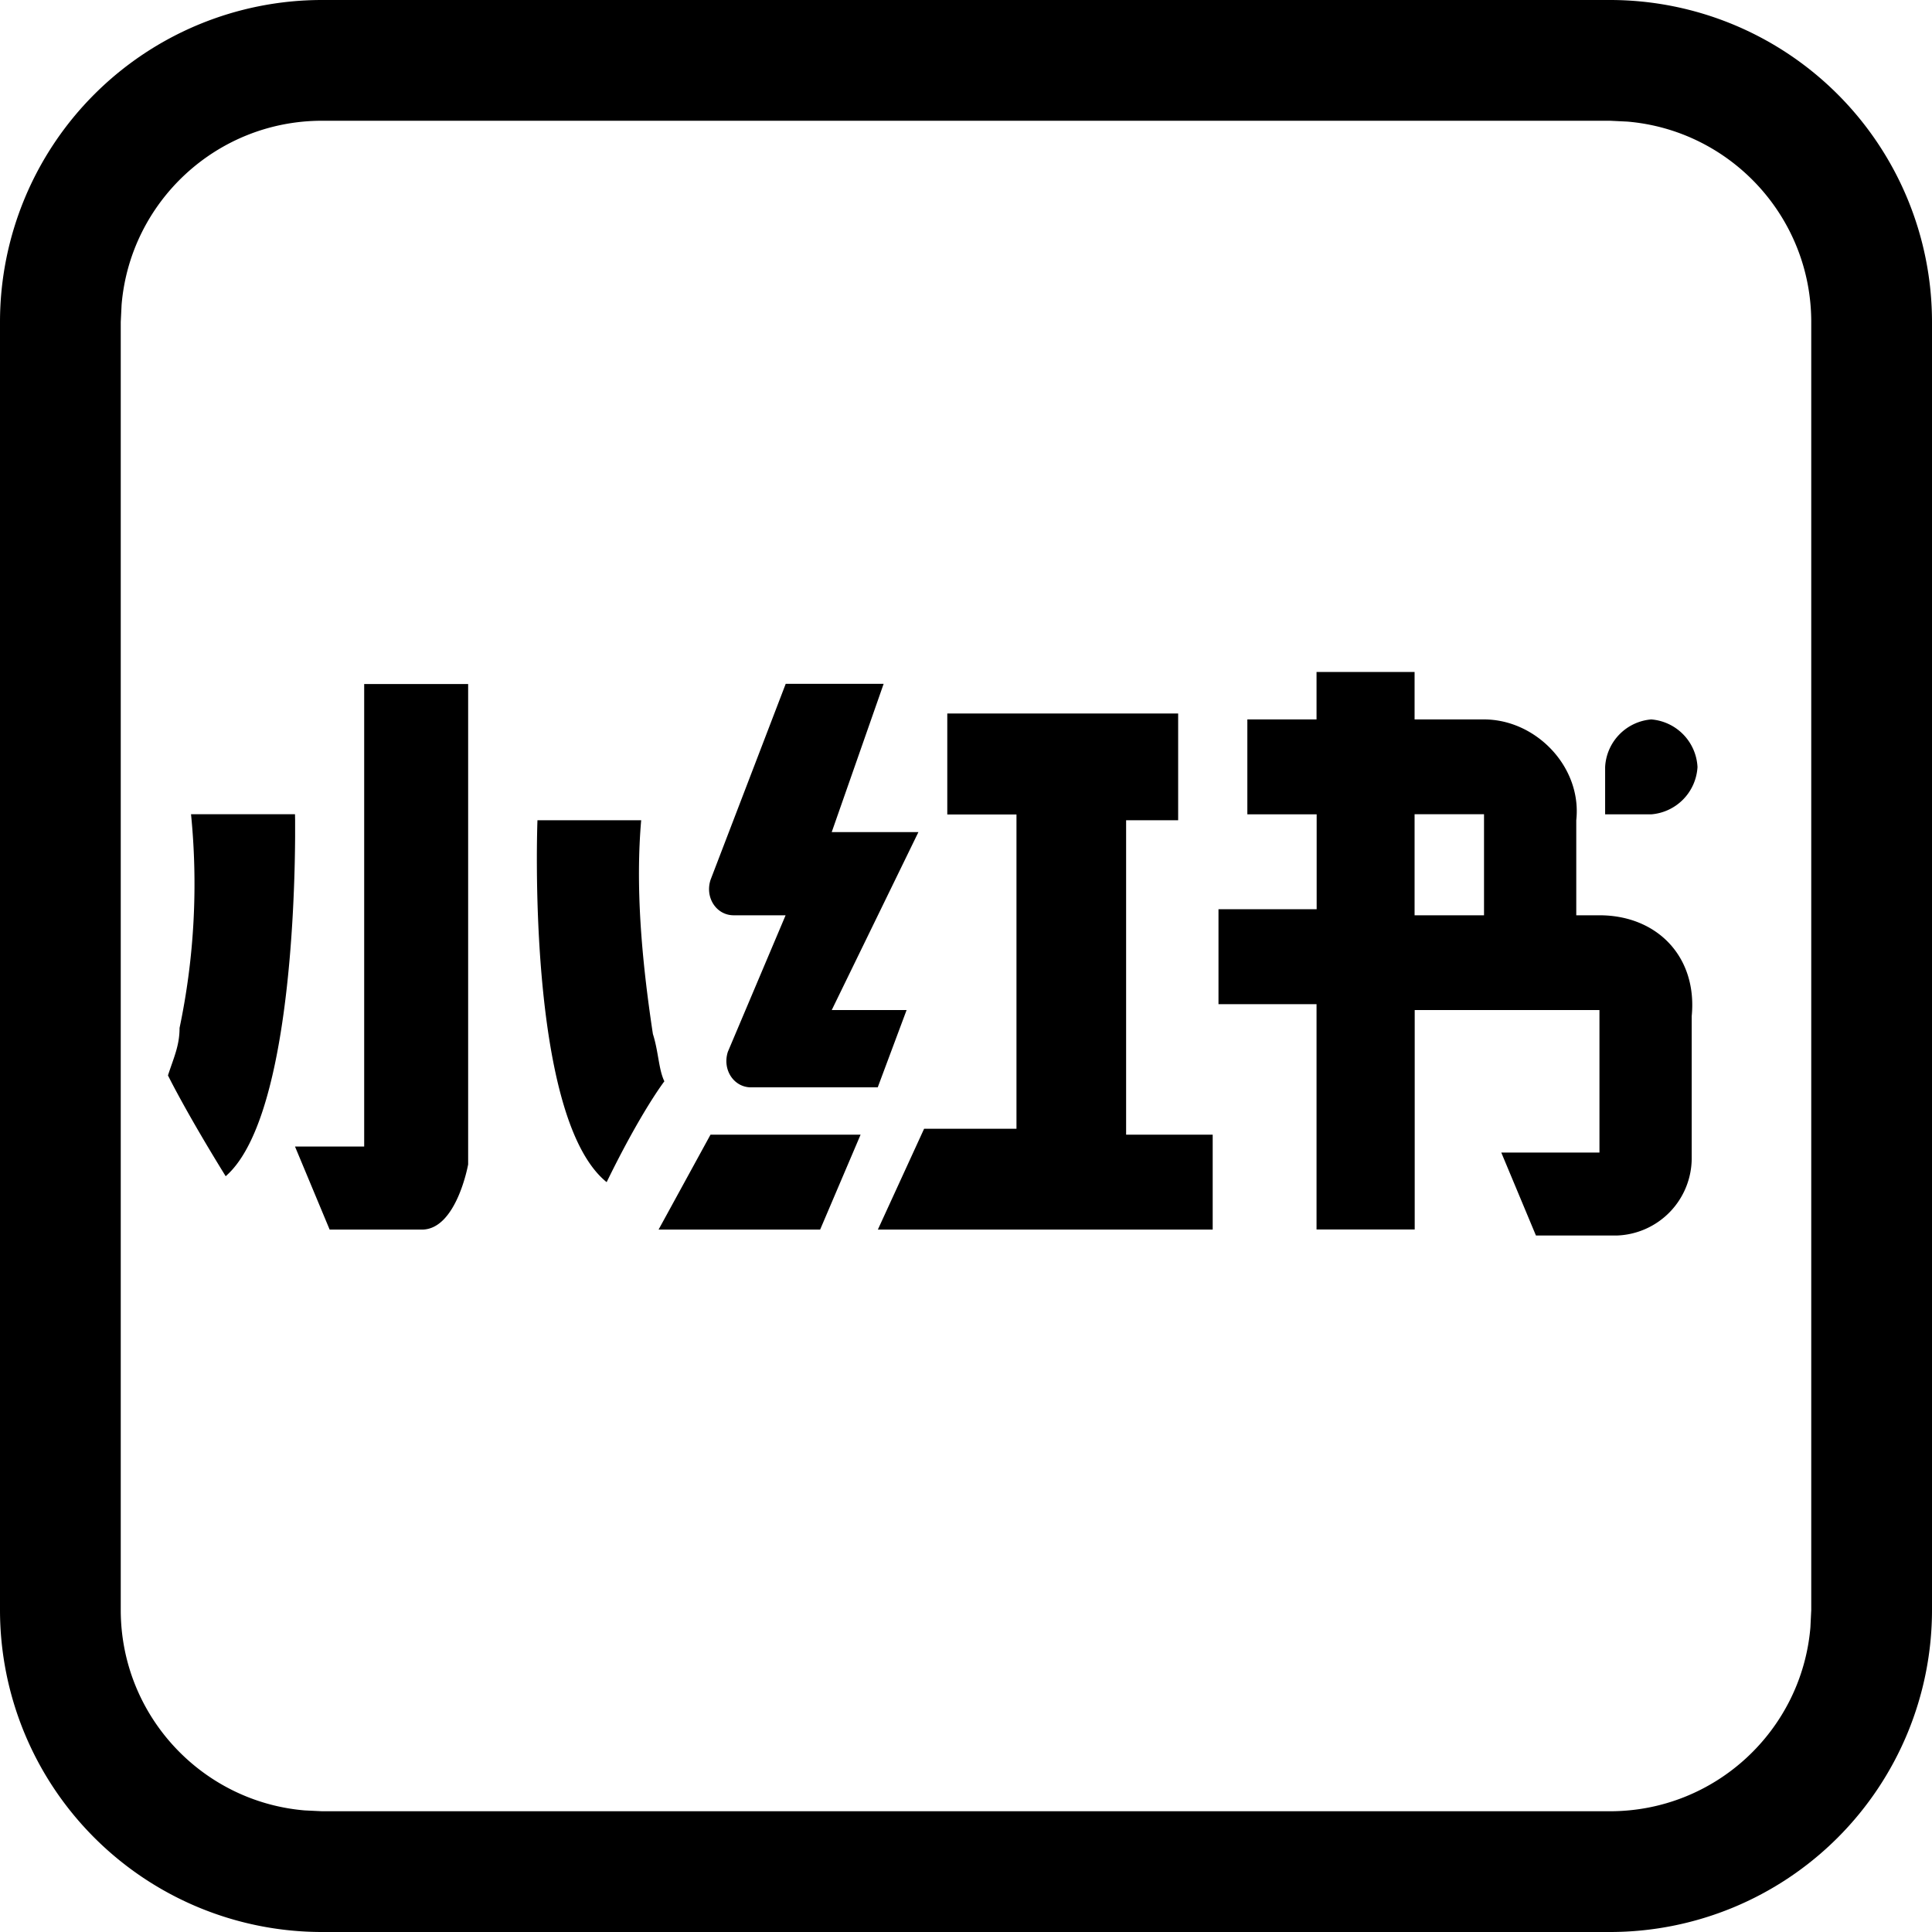 <?xml version="1.0" standalone="no"?><!DOCTYPE svg PUBLIC "-//W3C//DTD SVG 1.1//EN" "http://www.w3.org/Graphics/SVG/1.1/DTD/svg11.dtd"><svg t="1751291823803" class="icon" viewBox="0 0 1024 1024" version="1.1" xmlns="http://www.w3.org/2000/svg" p-id="28628" xmlns:xlink="http://www.w3.org/1999/xlink" width="32" height="32"><path d="M853.312 0A170.688 170.688 0 0 1 1024 170.688v682.624A170.688 170.688 0 0 1 853.312 1024H170.688A170.688 170.688 0 0 1 0 853.312V170.688A170.688 170.688 0 0 1 170.688 0h682.624z m0 64H170.688c-55.808 0-101.632 42.88-106.24 97.472L64 170.688v682.624c0 55.808 42.88 101.632 97.472 106.24l9.216 0.448h682.624c55.808 0 101.632-42.88 106.24-97.472l0.448-9.216V170.688c0-55.808-42.88-101.632-97.472-106.24L853.312 64z m-103.552 292.16v25.152h36.8c27.52 0 51.968 25.152 48.896 53.44v50.368h12.288c30.528 0 51.968 21.952 48.896 53.44v75.392a41.088 41.088 0 0 1-39.68 40.896h-42.88l-18.368-43.968h52.032v-75.52h-97.92v116.288h-52.032V532.224h-51.968V481.92h52.032v-50.304h-36.736v-50.304h36.672v-25.152h51.968z m-501.632 6.4v254.592s-6.144 34.56-24.512 34.56H174.72l-18.368-44.032h36.672v-245.12h55.04z m208 238.848l-21.44 50.304H349.056l27.52-50.304h79.616z m168.32-223.232v56.576h-27.584v166.656h45.888v50.304H465.28l24.512-53.44h48.96V431.68h-36.672v-53.504h122.304z m-284.608 56.576c-3.008 34.624 0 72.32 6.208 113.28 3.008 9.408 3.008 18.752 6.08 25.088 0 0-12.16 15.68-30.592 53.44-42.88-34.56-36.672-191.808-36.672-191.808z m-183.488-3.2l0.064 3.2v8.64c-0.192 37.248-3.648 151.232-36.8 180.032-21.376-34.56-30.592-53.44-30.592-53.44 3.072-9.472 6.144-15.744 6.144-25.152 7.808-37.12 9.856-75.392 6.08-113.28z m312-69.12l-27.52 78.592h45.952l-45.952 94.336h39.68l-15.296 40.96H398.08c-9.216 0-15.36-9.472-12.288-18.88l30.592-72.32h-27.52c-9.216 0-15.36-9.472-12.224-18.88l39.808-103.808h51.968z m318.208 69.12h-36.8v53.568h36.8v-53.504z m88.64-50.24a26.688 26.688 0 0 1 24.512 25.216 26.688 26.688 0 0 1-24.512 25.088h-24.448v-25.088a26.688 26.688 0 0 1 24.448-25.216z" p-id="28629"></path></svg>